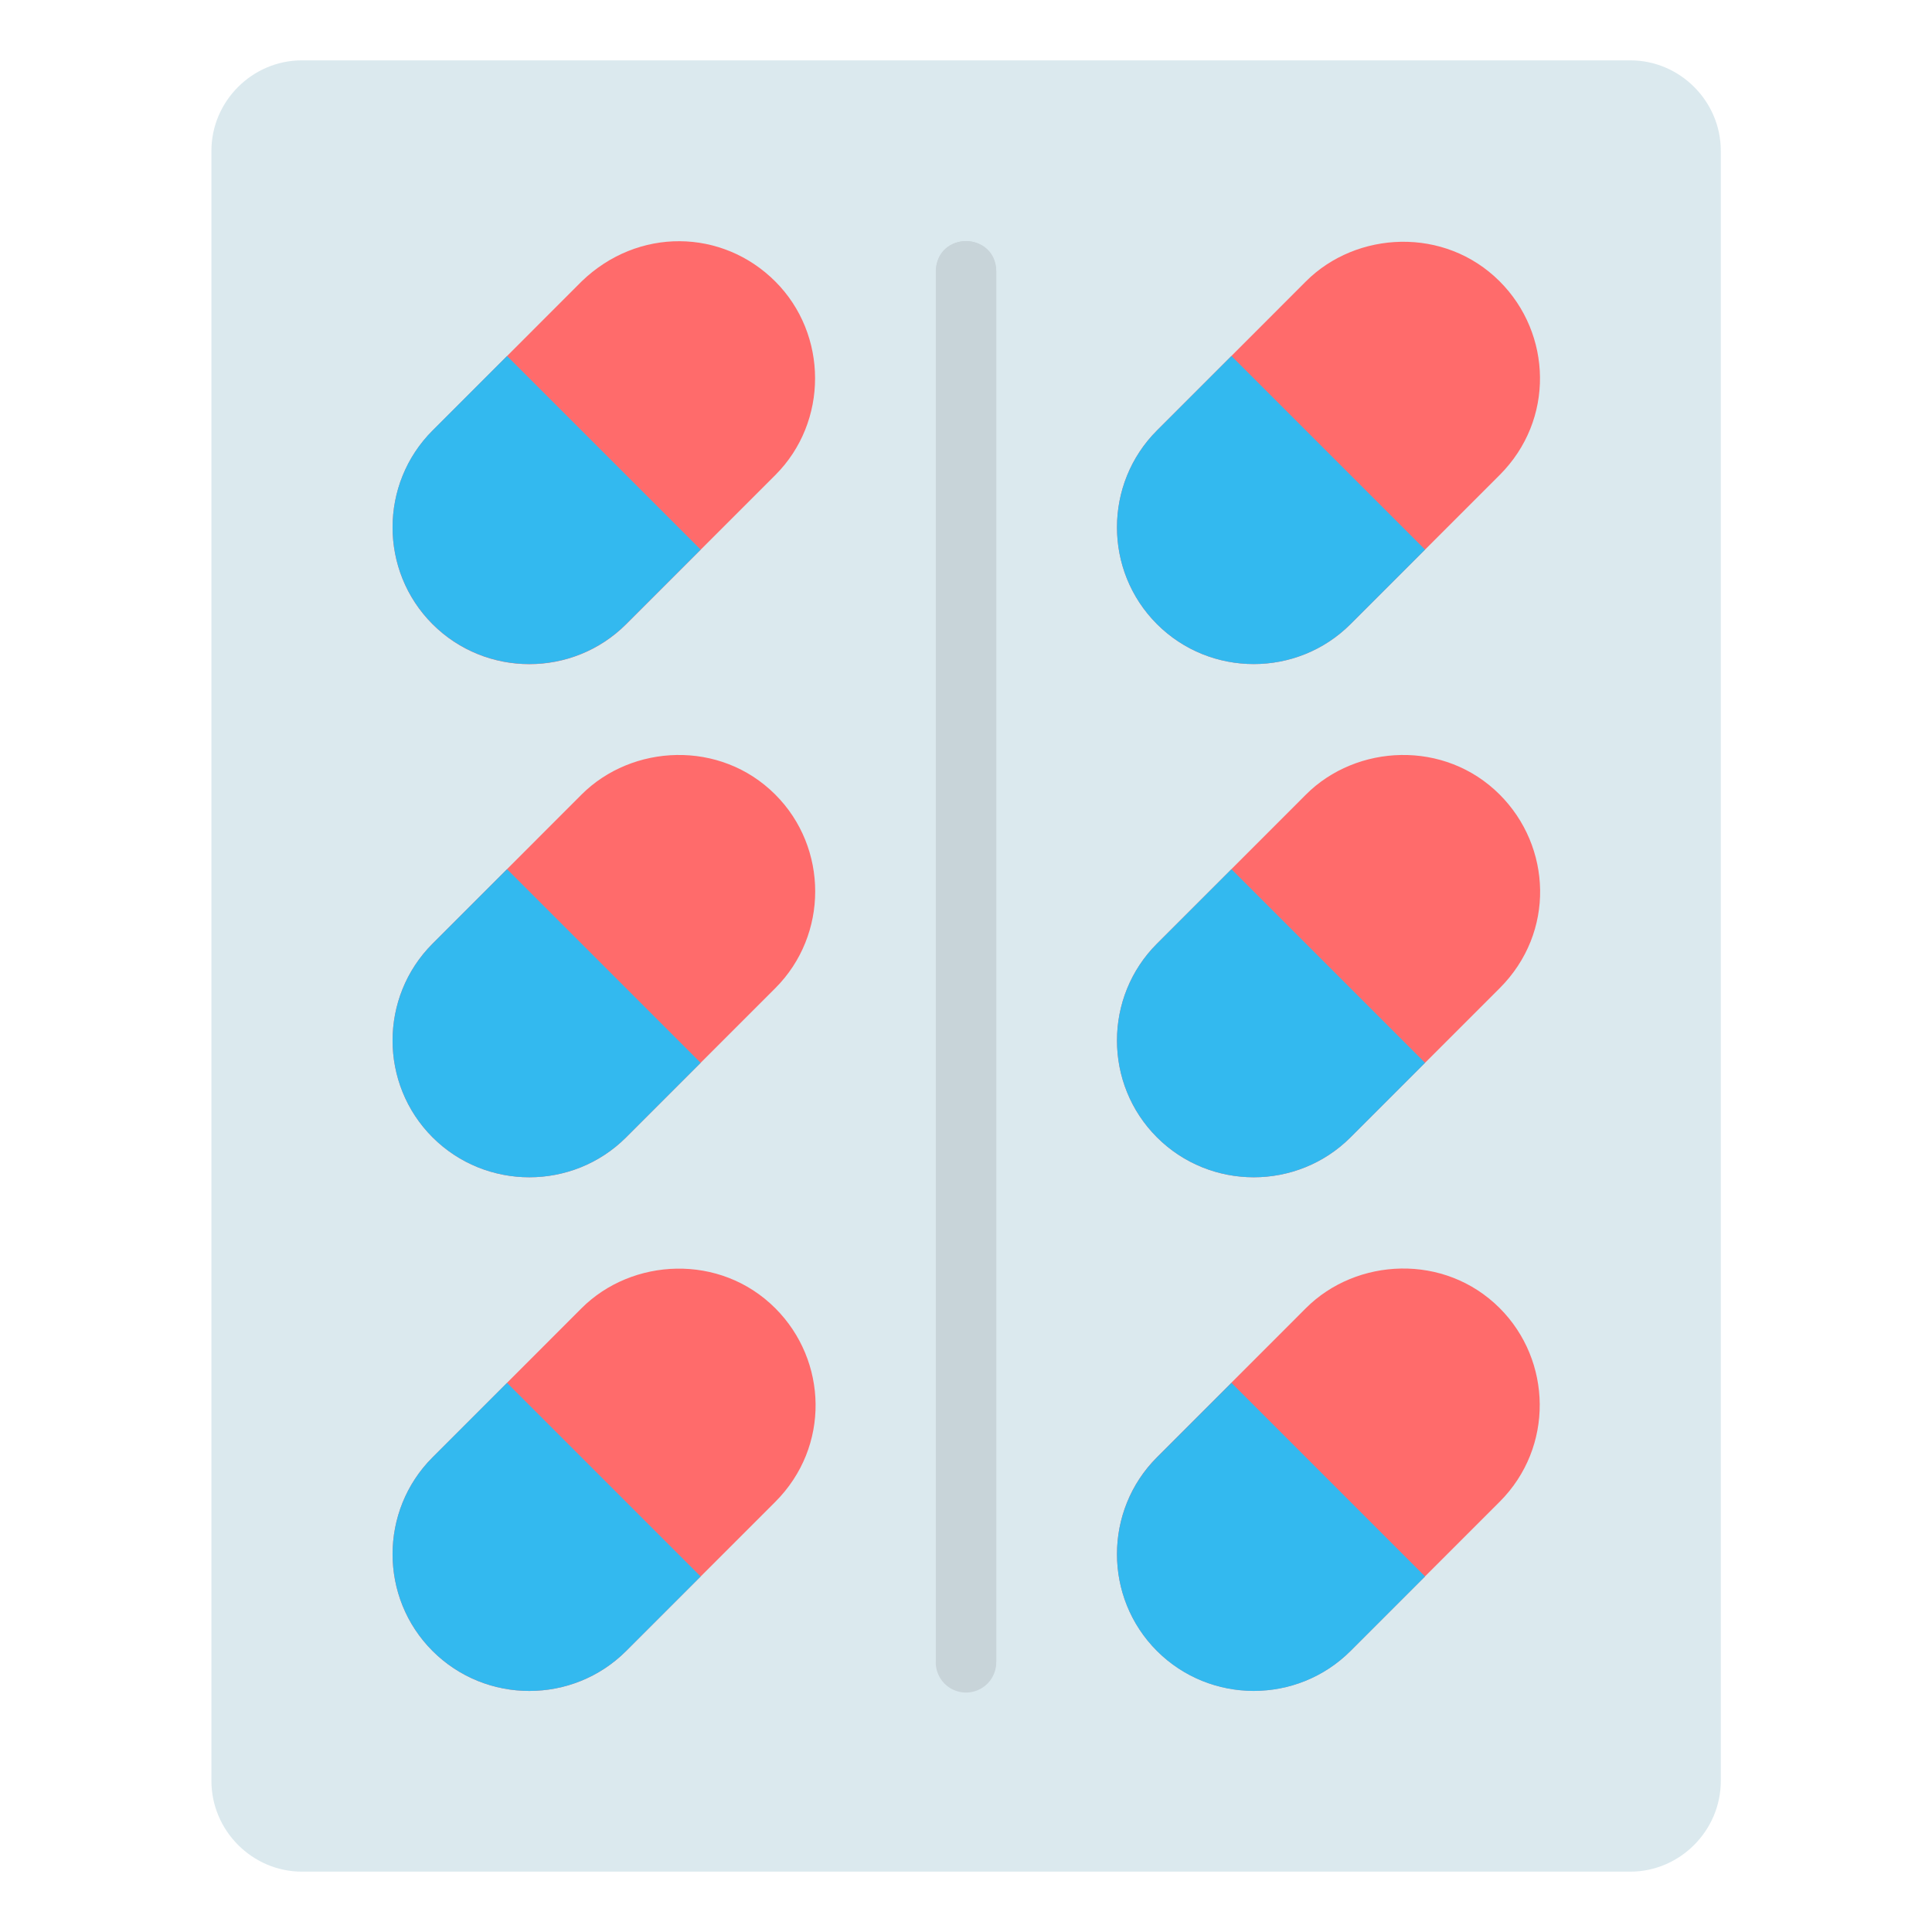 <svg id="svg11425" height="512" viewBox="0 0 16.933 16.933" width="512" xmlns="http://www.w3.org/2000/svg" xmlns:svg="http://www.w3.org/2000/svg"><g id="layer1" transform="translate(0 -280.067)"><path id="path12195" d="m2.646 280.596c-.435 0-.793.358-.793.793v14.287c0 .435.358.795.793.795h11.643c.435 0 .793-.36.793-.795v-14.287c0-.435-.358-.793-.793-.793z" fill="#dbe9ee" font-variant-ligatures="normal" font-variant-position="normal" font-variant-caps="normal" font-variant-numeric="normal" font-variant-alternates="normal" font-feature-settings="normal" text-indent="0" text-align="start" text-decoration-line="none" text-decoration-style="solid" text-decoration-color="#000000" text-transform="none" text-orientation="mixed" white-space="normal" shape-padding="0" isolation="auto" mix-blend-mode="normal" solid-color="#000000" solid-opacity="1" vector-effect="none"/><g fill="#ff6b6b"><path id="path12236" d="m11.446 282.533-1.306 1.307c-.467.467-.467 1.23 0 1.697.467.467 1.23.467 1.697 0l1.307-1.307c.483-.483.459-1.238 0-1.697-.483-.483-1.256-.442-1.698 0z" font-variant-ligatures="normal" font-variant-position="normal" font-variant-caps="normal" font-variant-numeric="normal" font-variant-alternates="normal" font-feature-settings="normal" text-indent="0" text-align="start" text-decoration-line="none" text-decoration-style="solid" text-decoration-color="#000000" text-transform="none" text-orientation="mixed" white-space="normal" shape-padding="0" isolation="auto" mix-blend-mode="normal" solid-color="#000000" solid-opacity="1" vector-effect="none"/><path id="path12234" d="m5.097 282.534-1.306 1.307c-.467.467-.467 1.23 0 1.697.467.467 1.23.467 1.697 0l1.307-1.307c.467-.467.463-1.234 0-1.697-.463-.463-1.204-.478-1.698 0z" font-variant-ligatures="normal" font-variant-position="normal" font-variant-caps="normal" font-variant-numeric="normal" font-variant-alternates="normal" font-feature-settings="normal" text-indent="0" text-align="start" text-decoration-line="none" text-decoration-style="solid" text-decoration-color="#000000" text-transform="none" text-orientation="mixed" white-space="normal" shape-padding="0" isolation="auto" mix-blend-mode="normal" solid-color="#000000" solid-opacity="1" vector-effect="none"/><path id="path12228" d="m11.446 287.031-1.306 1.307c-.467.467-.467 1.23 0 1.697.467.467 1.23.467 1.697 0l1.307-1.307c.49-.49.455-1.242 0-1.697-.483-.483-1.256-.442-1.698 0z" font-variant-ligatures="normal" font-variant-position="normal" font-variant-caps="normal" font-variant-numeric="normal" font-variant-alternates="normal" font-feature-settings="normal" text-indent="0" text-align="start" text-decoration-line="none" text-decoration-style="solid" text-decoration-color="#000000" text-transform="none" text-orientation="mixed" white-space="normal" shape-padding="0" isolation="auto" mix-blend-mode="normal" solid-color="#000000" solid-opacity="1" vector-effect="none"/><path id="path12226" d="m5.097 287.031-1.306 1.307c-.467.467-.467 1.23 0 1.697.467.467 1.23.467 1.697 0l1.307-1.307c.467-.467.466-1.231 0-1.697-.483-.483-1.256-.442-1.698 0z" font-variant-ligatures="normal" font-variant-position="normal" font-variant-caps="normal" font-variant-numeric="normal" font-variant-alternates="normal" font-feature-settings="normal" text-indent="0" text-align="start" text-decoration-line="none" text-decoration-style="solid" text-decoration-color="#000000" text-transform="none" text-orientation="mixed" white-space="normal" shape-padding="0" isolation="auto" mix-blend-mode="normal" solid-color="#000000" solid-opacity="1" vector-effect="none"/><path id="path12220" d="m11.446 291.532-1.306 1.307c-.467.467-.467 1.23 0 1.697.467.467 1.23.467 1.697 0l1.307-1.307c.477-.477.459-1.238 0-1.697-.483-.483-1.256-.442-1.698 0z" font-variant-ligatures="normal" font-variant-position="normal" font-variant-caps="normal" font-variant-numeric="normal" font-variant-alternates="normal" font-feature-settings="normal" text-indent="0" text-align="start" text-decoration-line="none" text-decoration-style="solid" text-decoration-color="#000000" text-transform="none" text-orientation="mixed" white-space="normal" shape-padding="0" isolation="auto" mix-blend-mode="normal" solid-color="#000000" solid-opacity="1" vector-effect="none"/><path id="path12218" d="m5.097 291.533-1.306 1.307c-.467.467-.467 1.23 0 1.697.467.467 1.23.467 1.697 0l1.307-1.307c.483-.483.459-1.238 0-1.697-.483-.483-1.256-.442-1.698 0z" font-variant-ligatures="normal" font-variant-position="normal" font-variant-caps="normal" font-variant-numeric="normal" font-variant-alternates="normal" font-feature-settings="normal" text-indent="0" text-align="start" text-decoration-line="none" text-decoration-style="solid" text-decoration-color="#000000" text-transform="none" text-orientation="mixed" white-space="normal" shape-padding="0" isolation="auto" mix-blend-mode="normal" solid-color="#000000" solid-opacity="1" vector-effect="none"/></g><path id="path16826" d="m8.462 282.18a.265.265 0 0 0 -.26.268v12.172a.265.265 0 1 0 .529 0v-12.172a.265.265 0 0 0 -.27-.268z" fill="#c8d4d9" font-variant-ligatures="normal" font-variant-position="normal" font-variant-caps="normal" font-variant-numeric="normal" font-variant-alternates="normal" font-feature-settings="normal" text-indent="0" text-align="start" text-decoration-line="none" text-decoration-style="solid" text-decoration-color="#000000" text-transform="none" text-orientation="mixed" white-space="normal" shape-padding="0" isolation="auto" mix-blend-mode="normal" solid-color="#000000" solid-opacity="1" vector-effect="none"/><path id="path12238" d="m8.203 282.448v12.172c.008.345.521.345.529 0v-12.172c0-.355-.529-.359-.529 0z" fill="#c8d4d9" font-variant-ligatures="normal" font-variant-position="normal" font-variant-caps="normal" font-variant-numeric="normal" font-variant-alternates="normal" font-feature-settings="normal" text-indent="0" text-align="start" text-decoration-line="none" text-decoration-style="solid" text-decoration-color="#000000" text-transform="none" text-orientation="mixed" white-space="normal" shape-padding="0" isolation="auto" mix-blend-mode="normal" solid-color="#000000" solid-opacity="1" vector-effect="none"/><path id="path12248" d="m6.141 284.884-1.697-1.697-.653.653c-.467.467-.467 1.23 0 1.697.467.467 1.23.467 1.697 0z" fill="#33b9ef" font-variant-ligatures="normal" font-variant-position="normal" font-variant-caps="normal" font-variant-numeric="normal" font-variant-alternates="normal" font-feature-settings="normal" text-indent="0" text-align="start" text-decoration-line="none" text-decoration-style="solid" text-decoration-color="#000000" text-transform="none" text-orientation="mixed" white-space="normal" shape-padding="0" isolation="auto" mix-blend-mode="normal" solid-color="#000000" solid-opacity="1" vector-effect="none"/><path id="path12250" d="m12.49 284.884-1.697-1.697-.653.653c-.467.467-.467 1.23 0 1.697.467.467 1.23.467 1.697 0z" fill="#33b9ef" font-variant-ligatures="normal" font-variant-position="normal" font-variant-caps="normal" font-variant-numeric="normal" font-variant-alternates="normal" font-feature-settings="normal" text-indent="0" text-align="start" text-decoration-line="none" text-decoration-style="solid" text-decoration-color="#000000" text-transform="none" text-orientation="mixed" white-space="normal" shape-padding="0" isolation="auto" mix-blend-mode="normal" solid-color="#000000" solid-opacity="1" vector-effect="none"/><path id="path12252" d="m6.141 289.382-1.697-1.697-.653.653c-.467.467-.467 1.23 0 1.697.467.467 1.23.467 1.697 0z" fill="#33b9ef" font-variant-ligatures="normal" font-variant-position="normal" font-variant-caps="normal" font-variant-numeric="normal" font-variant-alternates="normal" font-feature-settings="normal" text-indent="0" text-align="start" text-decoration-line="none" text-decoration-style="solid" text-decoration-color="#000000" text-transform="none" text-orientation="mixed" white-space="normal" shape-padding="0" isolation="auto" mix-blend-mode="normal" solid-color="#000000" solid-opacity="1" vector-effect="none"/><path id="path12254" d="m12.49 289.382-1.697-1.697-.653.653c-.467.467-.467 1.23 0 1.697.467.467 1.23.467 1.697 0z" fill="#33b9ef" font-variant-ligatures="normal" font-variant-position="normal" font-variant-caps="normal" font-variant-numeric="normal" font-variant-alternates="normal" font-feature-settings="normal" text-indent="0" text-align="start" text-decoration-line="none" text-decoration-style="solid" text-decoration-color="#000000" text-transform="none" text-orientation="mixed" white-space="normal" shape-padding="0" isolation="auto" mix-blend-mode="normal" solid-color="#000000" solid-opacity="1" vector-effect="none"/><path id="path12256" d="m6.141 293.884-1.697-1.697-.653.653c-.467.467-.467 1.23 0 1.697.467.467 1.23.467 1.697 0z" fill="#33b9ef" font-variant-ligatures="normal" font-variant-position="normal" font-variant-caps="normal" font-variant-numeric="normal" font-variant-alternates="normal" font-feature-settings="normal" text-indent="0" text-align="start" text-decoration-line="none" text-decoration-style="solid" text-decoration-color="#000000" text-transform="none" text-orientation="mixed" white-space="normal" shape-padding="0" isolation="auto" mix-blend-mode="normal" solid-color="#000000" solid-opacity="1" vector-effect="none"/><path id="path12258" d="m12.49 293.884-1.697-1.697-.653.653c-.467.467-.467 1.23 0 1.697.467.467 1.23.467 1.697 0z" fill="#33b9ef" font-variant-ligatures="normal" font-variant-position="normal" font-variant-caps="normal" font-variant-numeric="normal" font-variant-alternates="normal" font-feature-settings="normal" text-indent="0" text-align="start" text-decoration-line="none" text-decoration-style="solid" text-decoration-color="#000000" text-transform="none" text-orientation="mixed" white-space="normal" shape-padding="0" isolation="auto" mix-blend-mode="normal" solid-color="#000000" solid-opacity="1" vector-effect="none"/></g></svg>